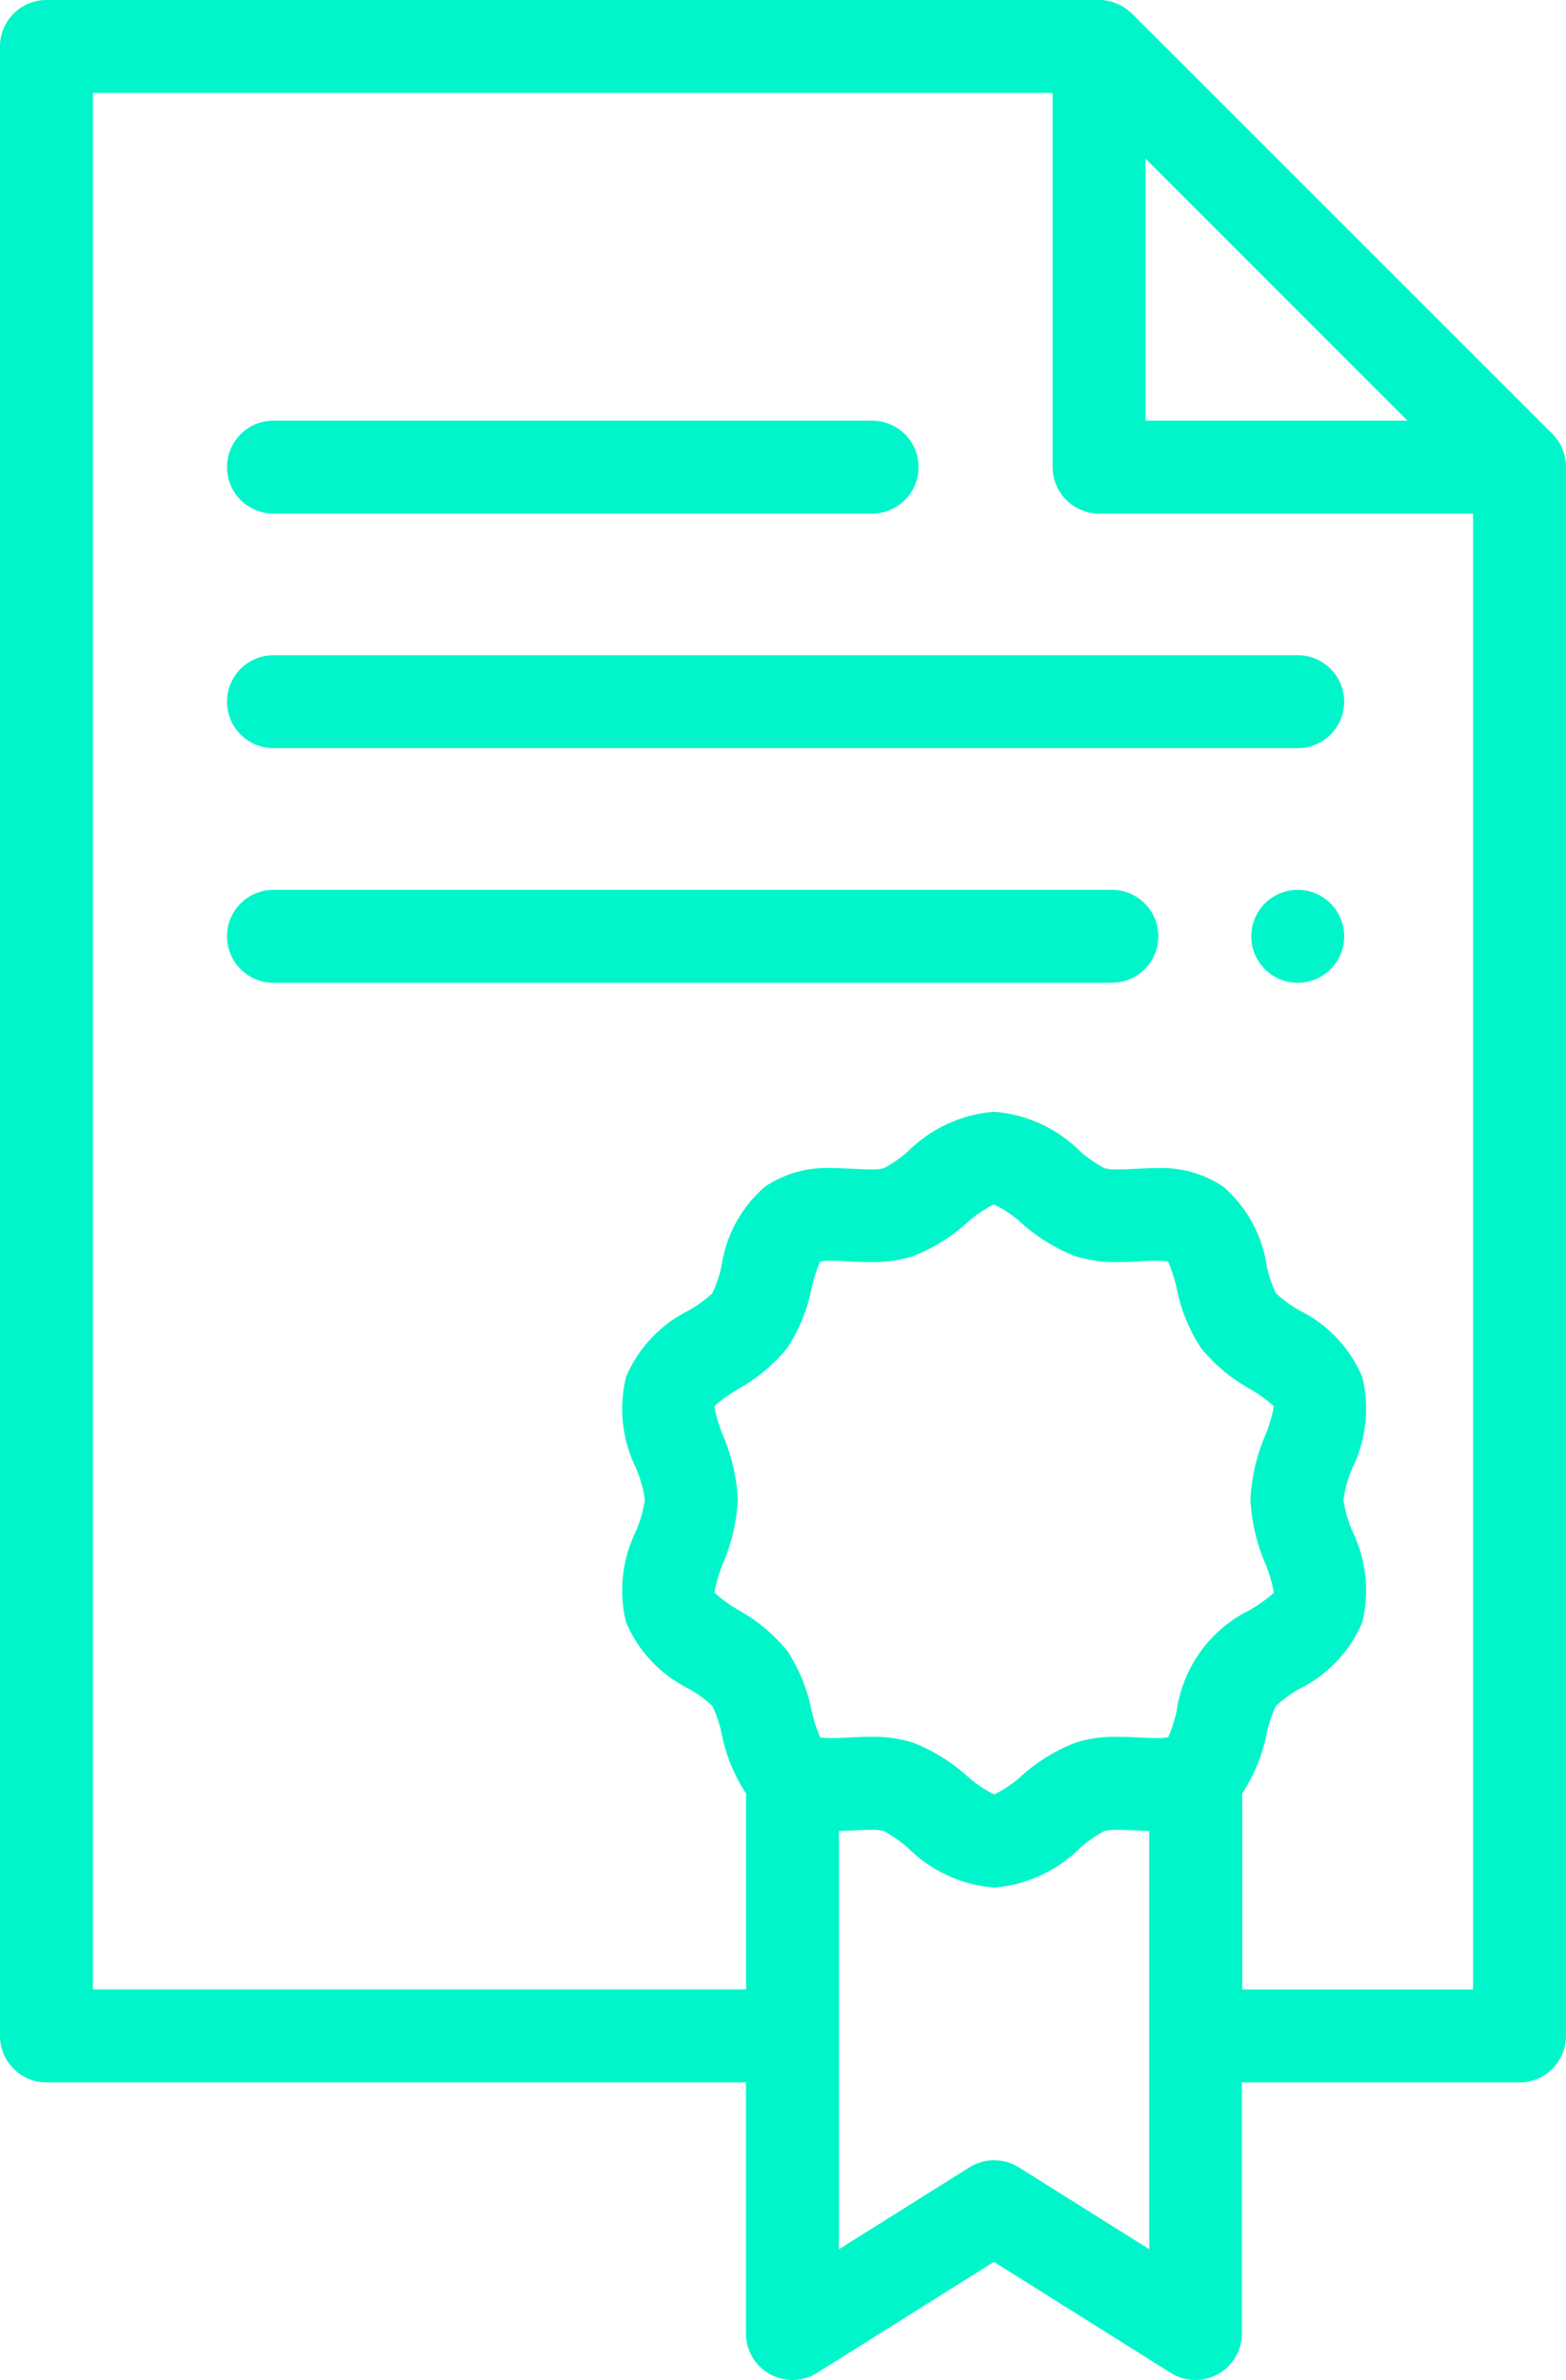 <svg id="file" xmlns="http://www.w3.org/2000/svg" width="39.678" height="60.273" viewBox="0 0 39.678 60.273">
  <path id="Path_23372" data-name="Path 23372" d="M39.676,11.79c0-.013,0-.026,0-.039a1.177,1.177,0,0,0-.019-.151h0a1.237,1.237,0,0,0-.04-.147l-.013-.036a1.273,1.273,0,0,0-.058-.133l0-.007a1.155,1.155,0,0,0-.081-.13l-.023-.031a1.188,1.188,0,0,0-.1-.119L28.681.345a1.188,1.188,0,0,0-.119-.1L28.531.219A1.116,1.116,0,0,0,28.4.138l-.009,0a1.233,1.233,0,0,0-.131-.058L28.224.063a1.2,1.2,0,0,0-.146-.04h0A1.248,1.248,0,0,0,27.927,0l-.039,0-.04,0H1.177A1.177,1.177,0,0,0,0,1.177V51.564a1.177,1.177,0,0,0,1.177,1.177H18.9V59.1a1.178,1.178,0,0,0,1.8,1l4.483-2.813,4.483,2.813a1.177,1.177,0,0,0,1.8-1V52.742H38.5a1.177,1.177,0,0,0,1.177-1.177V11.83C39.678,11.817,39.677,11.8,39.676,11.79ZM29.026,4.02l6.633,6.633H29.026ZM18.32,36.36a3.616,3.616,0,0,1-.221-.743,3.494,3.494,0,0,1,.607-.439,4.273,4.273,0,0,0,1.24-1.036,4.245,4.245,0,0,0,.615-1.507,3.807,3.807,0,0,1,.218-.682,1.472,1.472,0,0,1,.292-.021c.131,0,.278.007.433.015.178.009.362.018.555.018a3.338,3.338,0,0,0,1.076-.151,4.44,4.44,0,0,0,1.358-.837,3.017,3.017,0,0,1,.689-.473,2.813,2.813,0,0,1,.7.473,4.442,4.442,0,0,0,1.359.837,3.336,3.336,0,0,0,1.076.151c.192,0,.376-.009.554-.018.155-.008.3-.015.434-.015a1.439,1.439,0,0,1,.292.021,3.772,3.772,0,0,1,.218.682,4.246,4.246,0,0,0,.615,1.507,4.269,4.269,0,0,0,1.24,1.036,3.53,3.53,0,0,1,.606.439,3.641,3.641,0,0,1-.22.743,4.661,4.661,0,0,0-.373,1.617,4.677,4.677,0,0,0,.373,1.617,3.616,3.616,0,0,1,.221.743,3.531,3.531,0,0,1-.606.439,3.361,3.361,0,0,0-1.855,2.543A3.821,3.821,0,0,1,29.6,44a1.476,1.476,0,0,1-.292.021c-.132,0-.278-.007-.434-.015-.178-.009-.362-.018-.554-.018a3.336,3.336,0,0,0-1.076.151,4.451,4.451,0,0,0-1.359.837,2.933,2.933,0,0,1-.694.472,2.932,2.932,0,0,1-.694-.472,4.457,4.457,0,0,0-1.359-.837,3.338,3.338,0,0,0-1.076-.151c-.192,0-.376.009-.555.018-.155.008-.3.015-.433.015A1.476,1.476,0,0,1,20.779,44a3.807,3.807,0,0,1-.218-.682,4.236,4.236,0,0,0-.615-1.507,4.261,4.261,0,0,0-1.24-1.036,3.506,3.506,0,0,1-.606-.439,3.649,3.649,0,0,1,.22-.743,4.661,4.661,0,0,0,.373-1.617A4.672,4.672,0,0,0,18.32,36.36Zm10.8,20.607-3.306-2.074a1.18,1.18,0,0,0-1.252,0l-3.306,2.074V46.374c.125,0,.248-.008.367-.014.156-.008.3-.016.436-.016a1.154,1.154,0,0,1,.332.031,3.169,3.169,0,0,1,.626.438,3.466,3.466,0,0,0,2.17.993,3.466,3.466,0,0,0,2.17-.993,3.156,3.156,0,0,1,.626-.438,1.162,1.162,0,0,1,.333-.031c.133,0,.28.007.436.015.119.006.242.011.366.014V56.967Zm2.354-6.58V45.425a4.285,4.285,0,0,0,.62-1.517,3.03,3.03,0,0,1,.235-.7,3.055,3.055,0,0,1,.6-.437,3.321,3.321,0,0,0,1.587-1.683,3.4,3.4,0,0,0-.248-2.3,3.18,3.18,0,0,1-.229-.807,3.178,3.178,0,0,1,.229-.806,3.4,3.4,0,0,0,.248-2.3,3.322,3.322,0,0,0-1.587-1.683,3.1,3.1,0,0,1-.6-.437,3.042,3.042,0,0,1-.235-.7,3.285,3.285,0,0,0-1.1-2,2.8,2.8,0,0,0-1.689-.469c-.19,0-.374.009-.552.018-.156.008-.3.015-.435.015a1.156,1.156,0,0,1-.333-.031,3.142,3.142,0,0,1-.626-.438,3.471,3.471,0,0,0-2.171-.992,3.47,3.47,0,0,0-2.17.992,3.162,3.162,0,0,1-.626.438,1.159,1.159,0,0,1-.333.031c-.132,0-.28-.007-.436-.016-.178-.009-.361-.018-.552-.018a2.794,2.794,0,0,0-1.688.469,3.284,3.284,0,0,0-1.1,2,3.054,3.054,0,0,1-.234.7,3.094,3.094,0,0,1-.6.437,3.324,3.324,0,0,0-1.587,1.683,3.4,3.4,0,0,0,.248,2.3,3.178,3.178,0,0,1,.229.806,3.18,3.18,0,0,1-.229.807,3.4,3.4,0,0,0-.248,2.3,3.325,3.325,0,0,0,1.587,1.683,3.08,3.08,0,0,1,.6.437,3.054,3.054,0,0,1,.234.7,4.282,4.282,0,0,0,.62,1.517v4.962H2.354V2.354H26.671V11.83a1.177,1.177,0,0,0,1.177,1.177h9.475v37.38Zm0,0" fill="#00f5ca" fill-rule="evenodd"/>
  <path id="Path_23373" data-name="Path 23373" d="M50.04,92.847H65.207a1.177,1.177,0,0,0,0-2.354H50.04a1.177,1.177,0,1,0,0,2.354Zm0,0" transform="translate(-43.111 -79.839)" fill="#00f5ca" fill-rule="evenodd"/>
  <path id="Path_23374" data-name="Path 23374" d="M75.991,140.969H50.04a1.177,1.177,0,1,0,0,2.354H75.991a1.177,1.177,0,0,0,0-2.354Zm0,0" transform="translate(-43.111 -124.374)" fill="#00f5ca" fill-rule="evenodd"/>
  <path id="Path_23375" data-name="Path 23375" d="M71.283,191.445H50.04a1.177,1.177,0,1,0,0,2.354H71.283a1.177,1.177,0,0,0,0-2.354Zm0,0" transform="translate(-43.111 -168.908)" fill="#00f5ca" fill-rule="evenodd"/>
  <path id="Path_23376" data-name="Path 23376" d="M270.486,191.445a1.177,1.177,0,1,0,1.177,1.177A1.179,1.179,0,0,0,270.486,191.445Zm0,0" transform="translate(-237.605 -168.908)" fill="#00f5ca" fill-rule="evenodd"/>
</svg>
